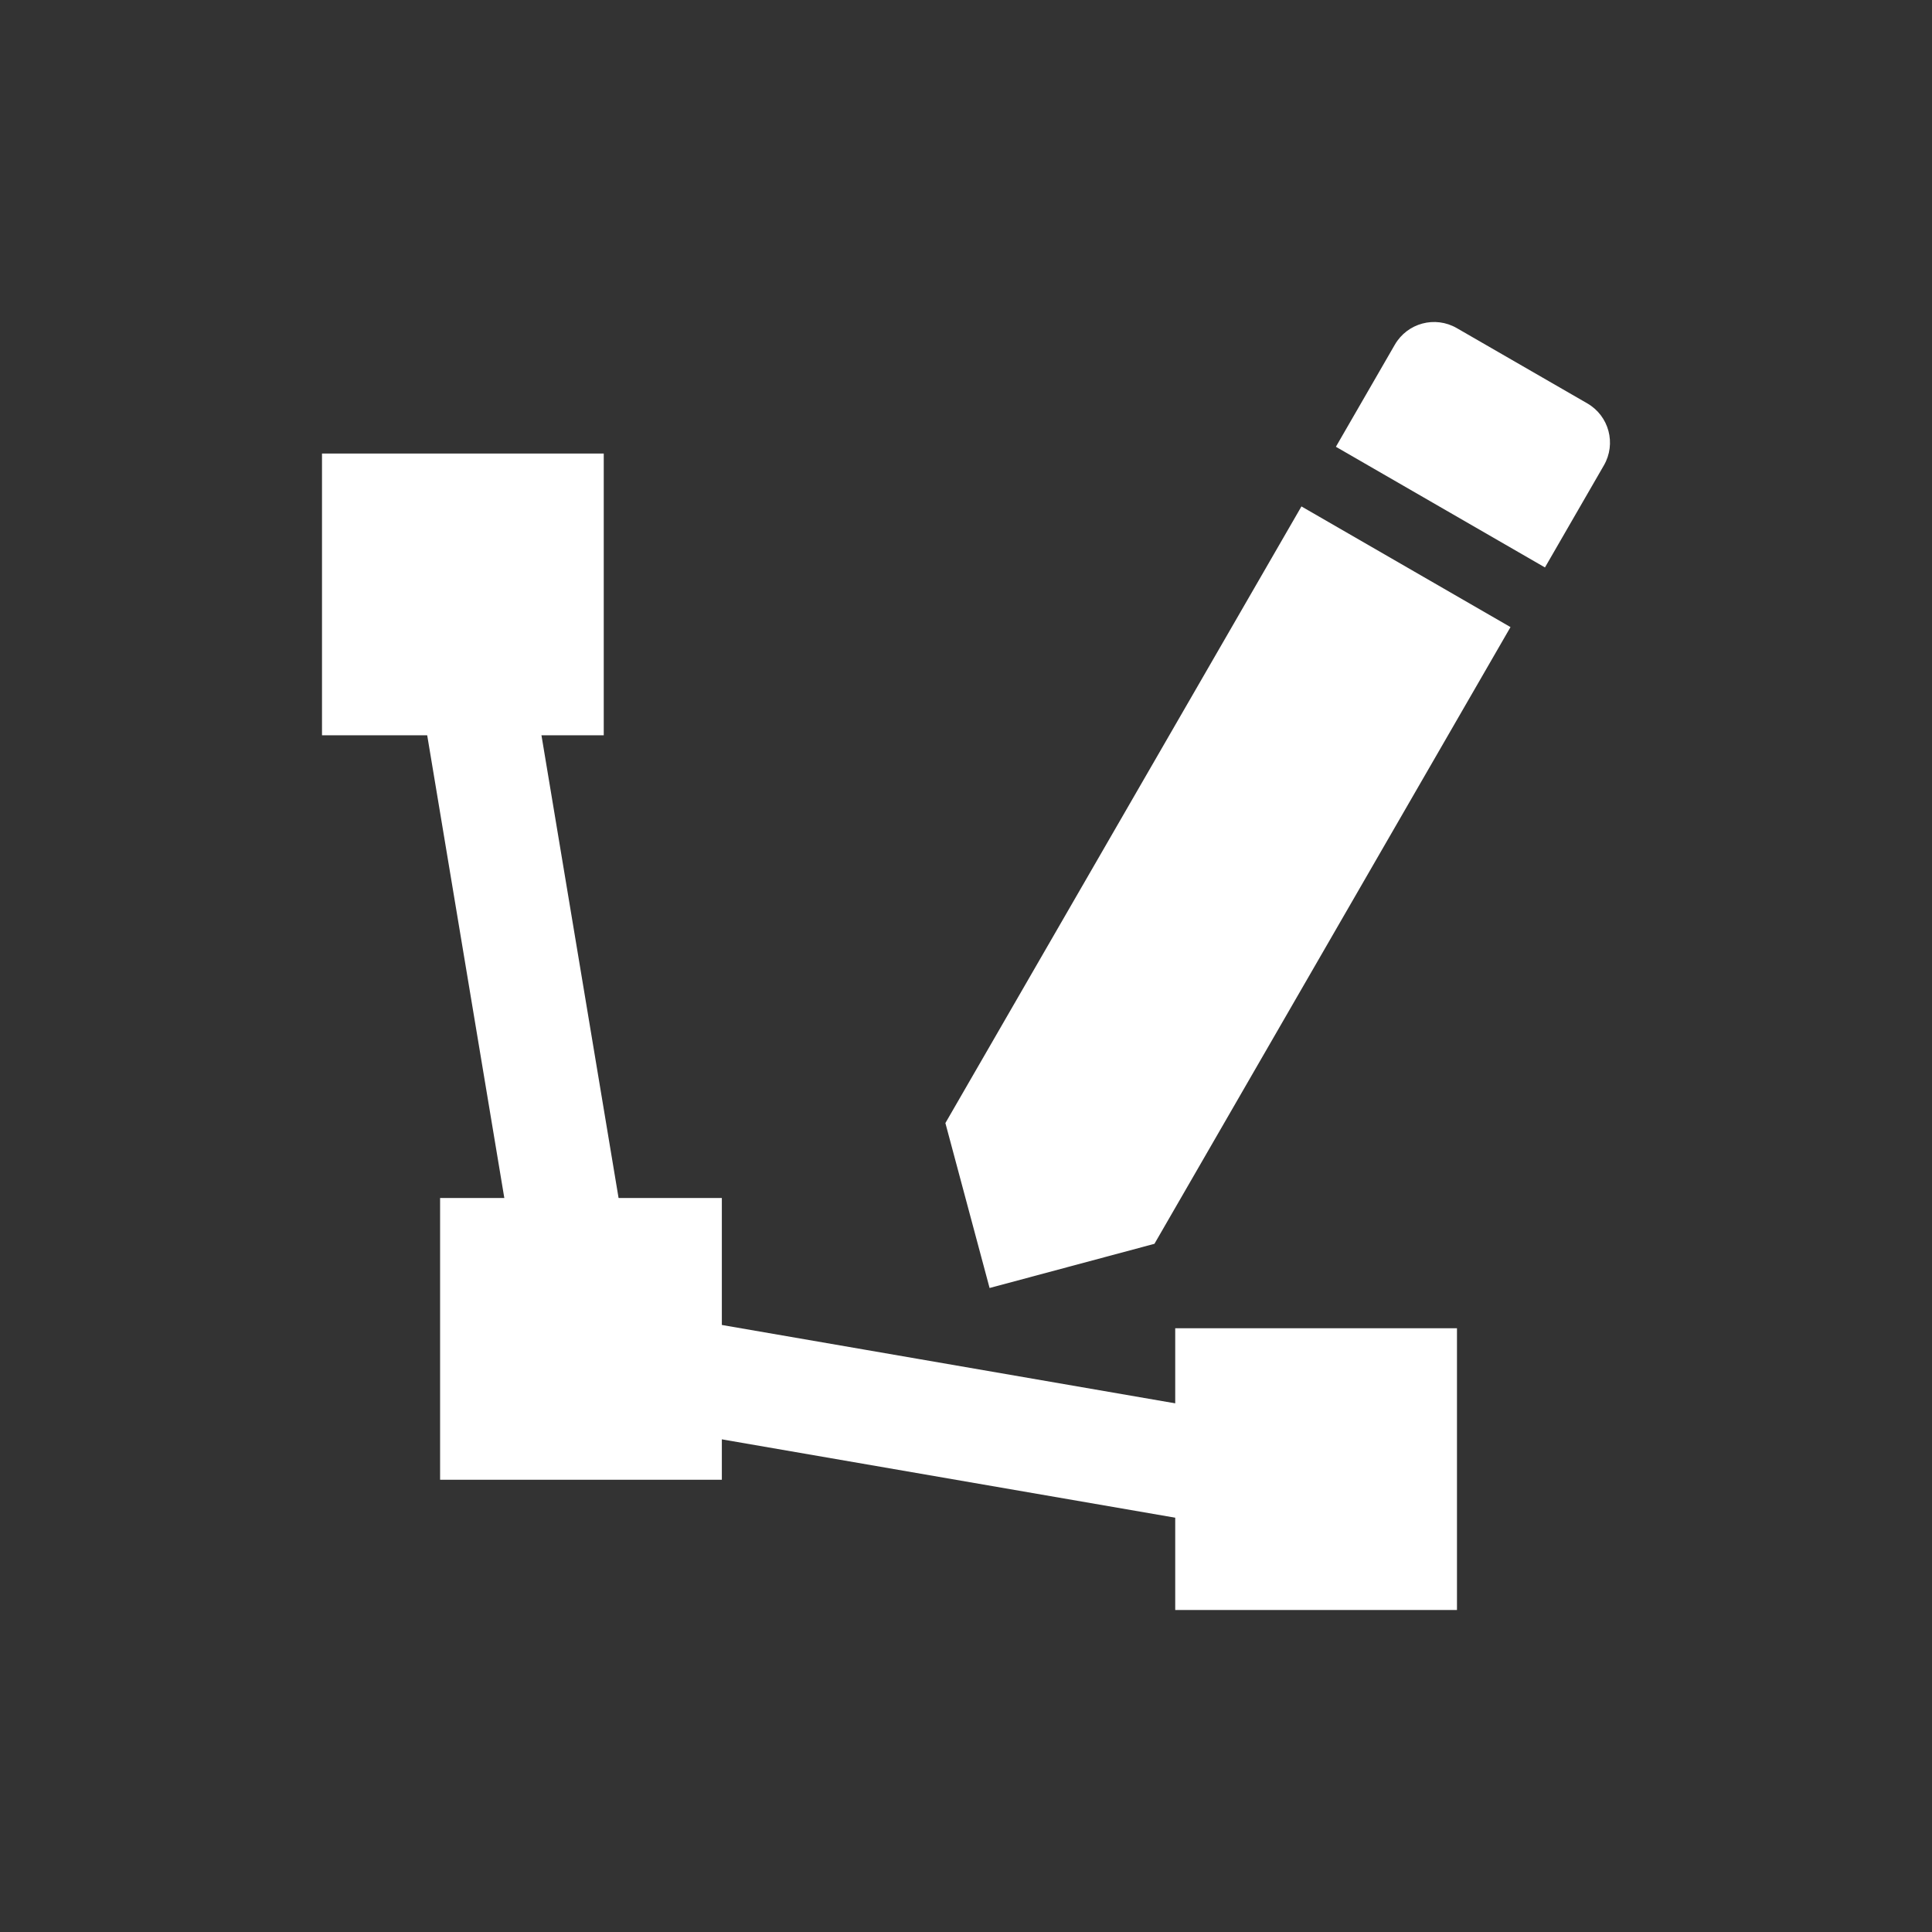 <?xml version="1.0" encoding="UTF-8" standalone="no"?>
<svg
   xmlns:dc="http://purl.org/dc/elements/1.1/"
   xmlns:cc="http://creativecommons.org/ns#"
   xmlns:rdf="http://www.w3.org/1999/02/22-rdf-syntax-ns#"
   xmlns:svg="http://www.w3.org/2000/svg"
   xmlns="http://www.w3.org/2000/svg"
   xmlns:sodipodi="http://sodipodi.sourceforge.net/DTD/sodipodi-0.dtd"
   xmlns:inkscape="http://www.inkscape.org/namespaces/inkscape"
   width="24"
   height="24"
   viewBox="0 0 24 24"
   version="1.1"
   id="svg6"
   sodipodi:docname="ic_edit_geometry_white.svg"
   inkscape:version="0.92.2 5c3e80d, 2017-08-06">
  <rect x="0" y="0" width="24" height="24" fill="#333333" stroke="none"/>
  <defs
     id="defs10" />
  <sodipodi:namedview
     pagecolor="#ffffff"
     bordercolor="#666666"
     borderopacity="1"
     objecttolerance="10"
     gridtolerance="10"
     guidetolerance="10"
     inkscape:pageopacity="0"
     inkscape:pageshadow="2"
     inkscape:window-width="1528"
     inkscape:window-height="1004"
     id="namedview8"
     showgrid="false"
     inkscape:zoom="27.812867"
     inkscape:cx="6.2514538"
     inkscape:cy="12.649175"
     inkscape:window-x="0"
     inkscape:window-y="0"
     inkscape:window-maximized="0"
     inkscape:current-layer="svg6"
     inkscape:pagecheckerboard="true" />
  <path
     d="M 11.744,13.951 12.293,16 14.341,15.451 18.764,7.79 16.167,6.291 Z m 8.18,-8.17 c 0.156,-0.27 0.064,-0.614 -0.206,-0.77 L 18.097,4.076 C 17.827,3.92 17.483,4.012 17.327,4.282 L 16.595,5.55 19.192,7.049 Z"
     id="path2"
     inkscape:connector-curvature="0"
     style="stroke-width:0.566;fill:#ffffff;fill-opacity:1" />
  <path
     d="M0 0h24v24H0z"
     fill="none"
     id="path4" />
  <g
     id="g852"
     transform="translate(0.601,-0.321)">
    <path
       inkscape:transform-center-y="-0.011110577"
       inkscape:transform-center-x="0.0031666418"
       d="m 5.357,13.25 0.096,-0.021 0.037,-0.091 0.05,0.085 0.098,0.007 -0.066,0.073 0.023,0.096 -0.09,-0.04 -0.084,0.052 0.01,-0.098 z"
       inkscape:randomized="0"
       inkscape:rounded="0"
       inkscape:flatsided="false"
       sodipodi:arg2="-2.2682955"
       sodipodi:arg1="-2.896614"
       sodipodi:r2="0.074122272"
       sodipodi:r1="0.14824454"
       sodipodi:cy="13.285535"
       sodipodi:cx="5.5010509"
       sodipodi:sides="5"
       id="path4542"
       style="fill:#ffffff;fill-opacity:1;stroke:none;stroke-opacity:1"
       sodipodi:type="star" />
    <path
       sodipodi:nodetypes="ccc"
       inkscape:connector-curvature="0"
       id="path822"
       d="m 5.143,7.82 1.564,9.384 8.737,1.51"
       style="fill:none;stroke:#ffffff;stroke-width:1.4;stroke-linecap:butt;stroke-linejoin:miter;stroke-miterlimit:4;stroke-dasharray:none;stroke-opacity:1" />
    <rect
       y="6.921"
       x="4.365"
       height="1.568"
       width="1.568"
       id="rect824"
       style="fill:#ffffff;fill-opacity:1;stroke:#ffffff;stroke-width:1.932;stroke-miterlimit:4;stroke-dasharray:none;stroke-opacity:1" />
    <rect
       y="16.169"
       x="5.832"
       height="1.568"
       width="1.568"
       id="rect824-7"
       style="fill:#ffffff;fill-opacity:1;stroke:#ffffff;stroke-width:1.932;stroke-miterlimit:4;stroke-dasharray:none;stroke-opacity:1" />
    <rect
       y="17.787"
       x="14.964"
       height="1.568"
       width="1.568"
       id="rect824-9"
       style="fill:#ffffff;fill-opacity:1;stroke:#ffffff;stroke-width:1.932;stroke-miterlimit:4;stroke-dasharray:none;stroke-opacity:1" />
  </g>
</svg>
